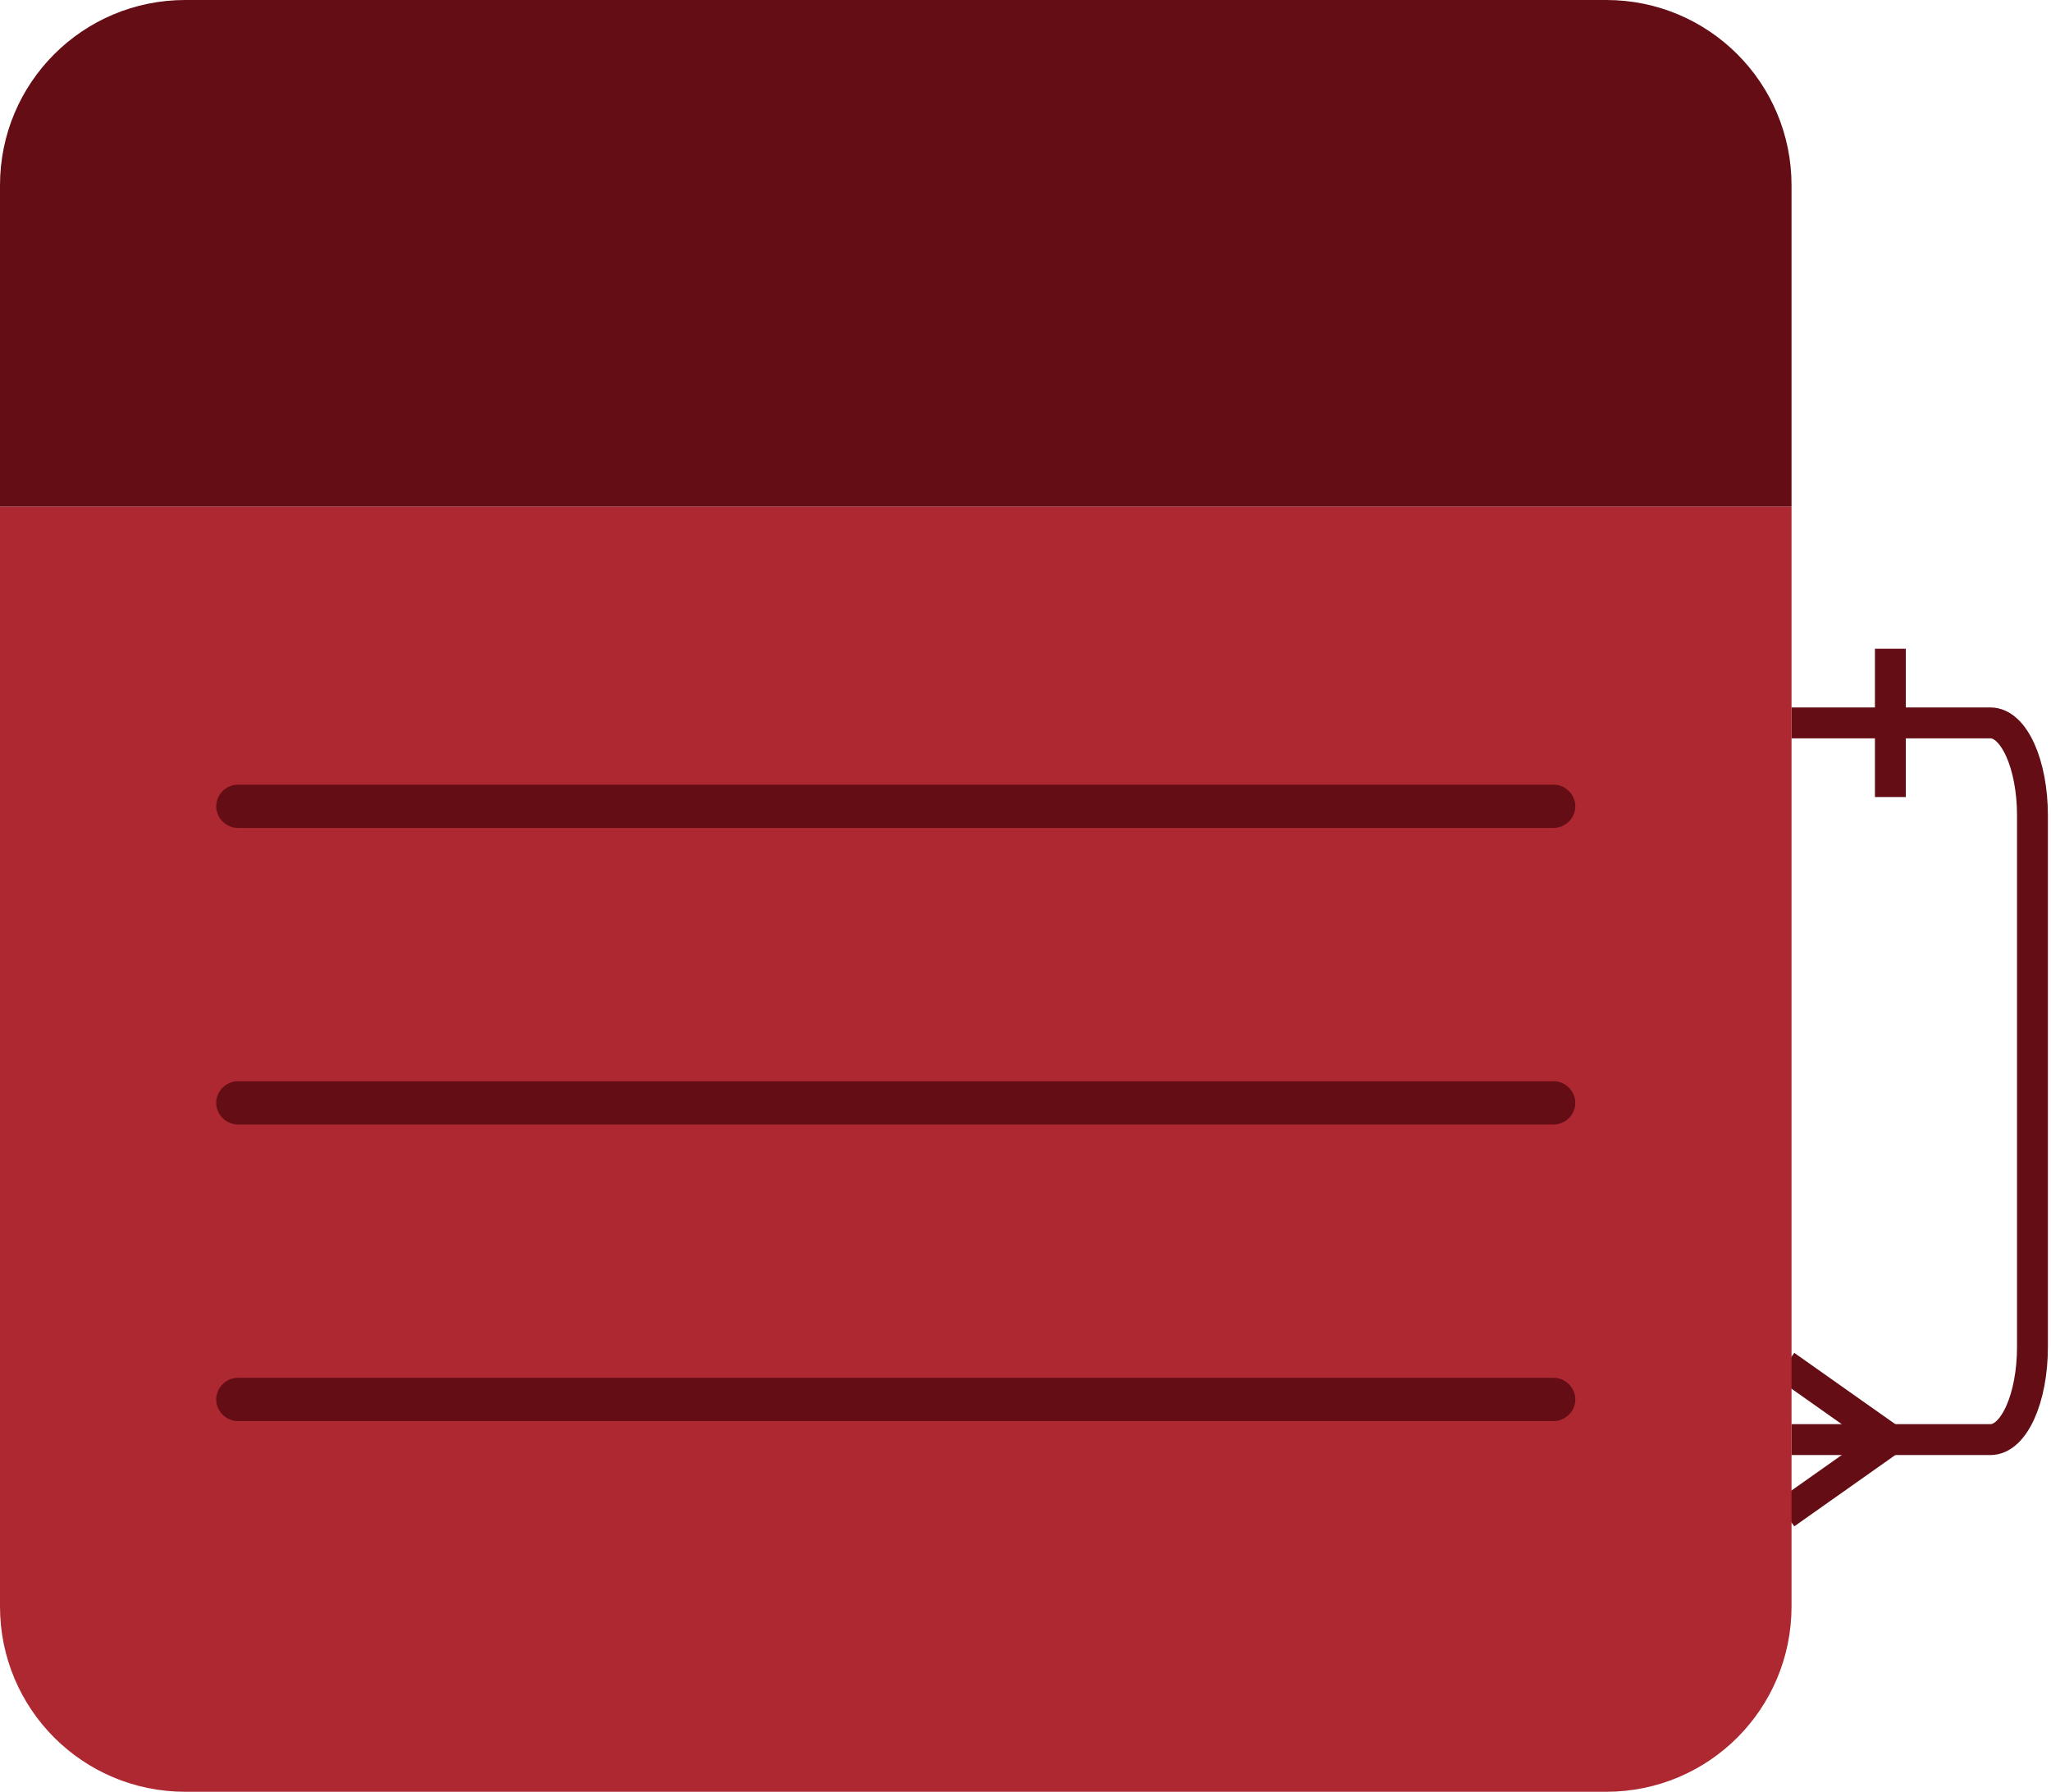 <?xml version="1.0" encoding="utf-8"?>
<!-- Generator: Adobe Illustrator 23.0.5, SVG Export Plug-In . SVG Version: 6.00 Build 0)  -->
<svg version="1.1" id="Layer_1" xmlns="http://www.w3.org/2000/svg" xmlns:xlink="http://www.w3.org/1999/xlink" x="0px" y="0px"
	 viewBox="0 0 332 290" style="enable-background:new 0 0 332 290;" xml:space="preserve">
<style type="text/css">
	.st0{fill-rule:evenodd;clip-rule:evenodd;fill:none;stroke:#640D14;stroke-width:5;stroke-miterlimit:10;}
	.st1{fill:none;stroke:#640D14;stroke-width:5;stroke-miterlimit:10;}
	.st2{fill:#FFFFFF;}
	.st3{fill:#AD2831;}
	.st4{fill:#640D14;}
	.st5{fill:none;stroke:#000000;stroke-width:4;stroke-miterlimit:10;}
	.st6{fill-rule:evenodd;clip-rule:evenodd;fill:none;stroke:#000000;stroke-width:4;stroke-miterlimit:10;}
</style>
<path class="st0" d="M290,233h32.2c3.8,0,6.8-6.7,6.8-15v-86c0-8.3-3-15-6.8-15H290"/>
<g>
	<line class="st1" x1="306" y1="105" x2="306" y2="129"/>
</g>
<line class="st1" x1="306" y1="233" x2="289" y2="221"/>
<line class="st1" x1="289" y1="245" x2="306" y2="233"/>
<g>
	<path class="st3" d="M260,290H30c-16.6,0-30-13.4-30-30V82h290v178C290,276.6,276.6,290,260,290z"/>
</g>
<g>
	<path class="st4" d="M290,82H0V30C0,13.4,13.4,0,30,0h230c16.6,0,30,13.4,30,30V82z"/>
</g>
<path class="st4" d="M251.5,134h-213c-1.9,0-3.5-1.6-3.5-3.5l0,0c0-1.9,1.6-3.5,3.5-3.5h213c1.9,0,3.5,1.6,3.5,3.5l0,0
	C255,132.4,253.4,134,251.5,134z"/>
<path class="st4" d="M251.5,182h-213c-1.9,0-3.5-1.6-3.5-3.5l0,0c0-1.9,1.6-3.5,3.5-3.5h213c1.9,0,3.5,1.6,3.5,3.5l0,0
	C255,180.4,253.4,182,251.5,182z"/>
<path class="st4" d="M251.5,230h-213c-1.9,0-3.5-1.6-3.5-3.5l0,0c0-1.9,1.6-3.5,3.5-3.5h213c1.9,0,3.5,1.6,3.5,3.5l0,0
	C255,228.4,253.4,230,251.5,230z"/>
</svg>
